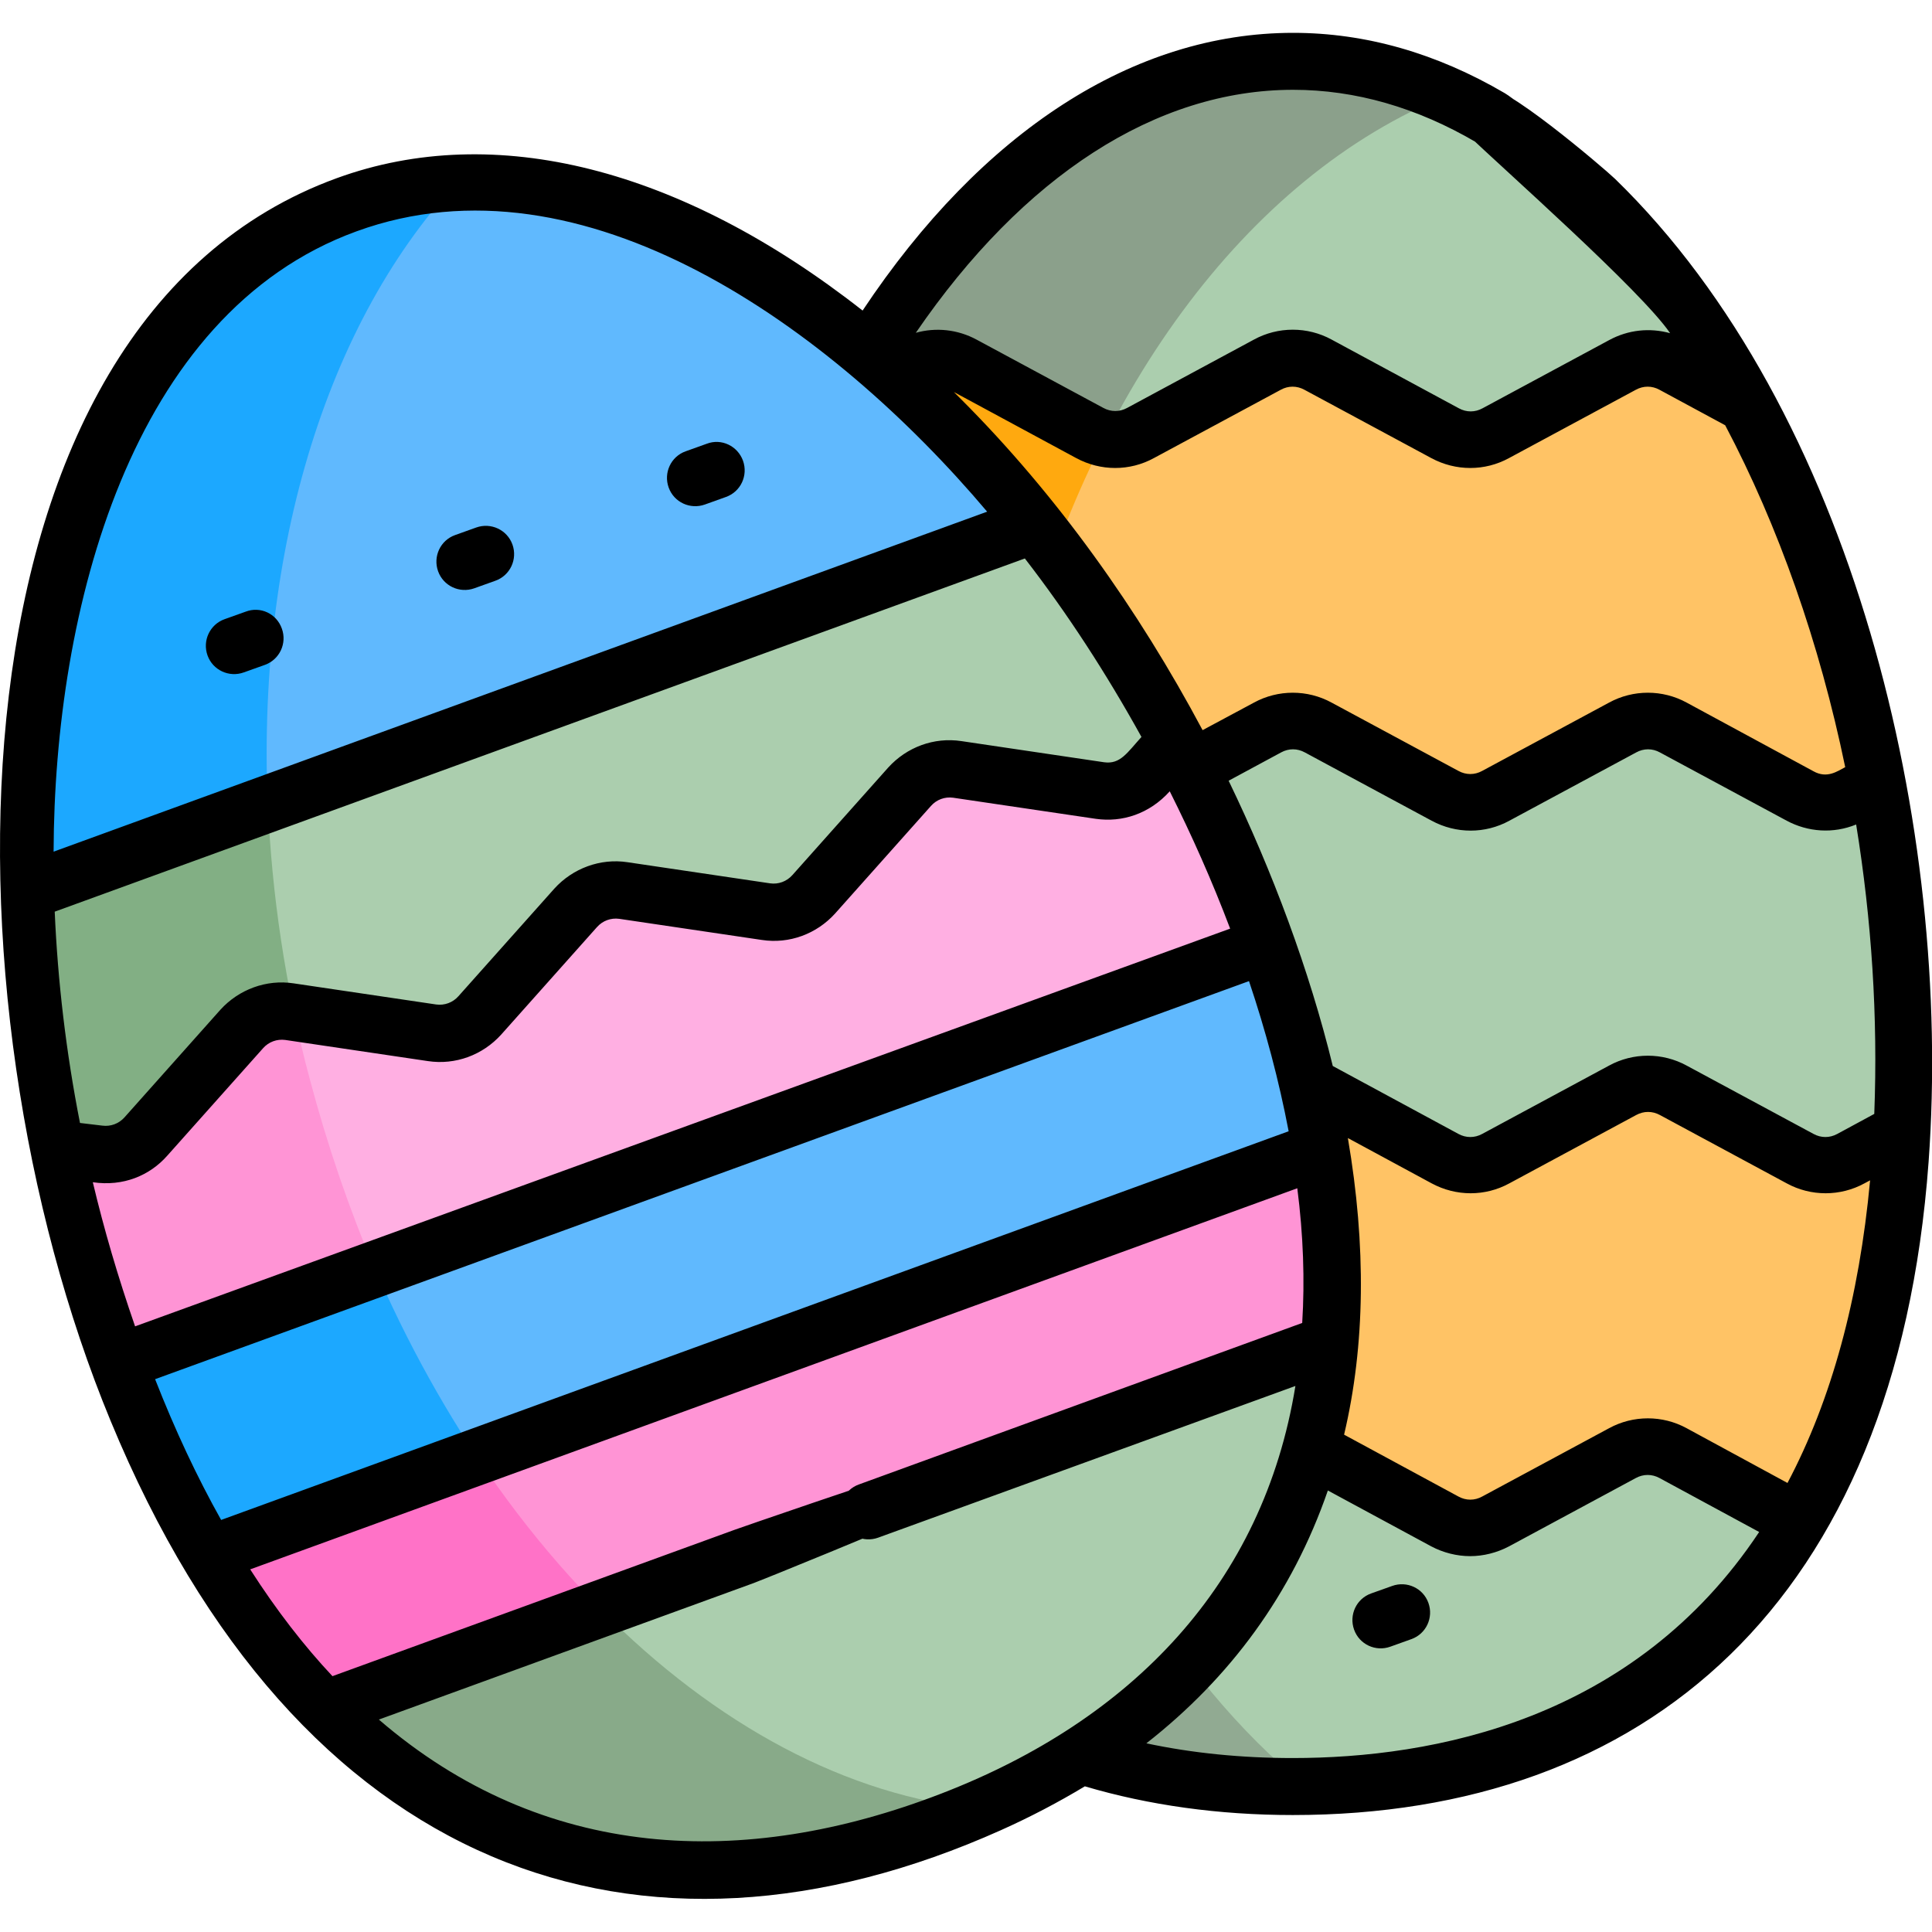 <?xml version="1.0" encoding="UTF-8" standalone="no"?> <svg width="50" height="50" viewBox="0 0 50 50" fill="none" xmlns="http://www.w3.org/2000/svg">
<g clip-path="url(#clip0)">
<path d="M46.602 39.365L46.504 38.447L48.633 30.381L49.268 29.277C49.297 28.691 49.316 28.096 49.316 27.471C49.316 25 49.082 22.559 48.633 20.225L47.881 19.717L45.049 11.143L45.244 10.459C42.353 5.117 38.164 1.592 33.496 1.592C29.238 1.592 25.371 4.541 22.52 9.131V10.185L33.301 31.396L28.281 43.018L28.008 45.43C29.717 45.977 31.572 46.23 33.496 46.23C38.955 46.24 43.76 44.19 46.602 39.365Z" fill="#ABCEAE"/>
<path d="M37.471 2.461C36.201 1.895 34.873 1.592 33.506 1.592C29.248 1.592 25.381 4.541 22.529 9.131V10.185L26.299 17.598C28.076 10.264 32.256 4.561 37.471 2.461Z" fill="#8BA08B"/>
<path d="M29.258 40.791L28.291 43.018L28.018 45.43C29.727 45.977 31.582 46.23 33.506 46.23C33.603 46.23 33.701 46.23 33.799 46.23C32.07 44.824 30.537 42.969 29.258 40.791Z" fill="#91AA92"/>
<path d="M47.949 29.99C47.539 30.215 47.041 30.215 46.631 29.99L43.359 28.223C42.949 27.998 42.451 27.998 42.041 28.223L38.76 29.99C38.35 30.215 37.852 30.215 37.441 29.99L34.17 28.223C34.092 28.174 34.004 28.145 33.916 28.115L33.516 28.809V36.445L33.975 37.529C34.043 37.549 34.102 37.578 34.16 37.607L37.441 39.375C37.852 39.6 38.35 39.6 38.76 39.375L42.041 37.607C42.451 37.383 42.949 37.383 43.359 37.607L46.611 39.365C48.115 36.816 49.072 33.486 49.287 29.277L47.949 29.99Z" fill="#FFC365"/>
<path d="M45.254 10.459L43.359 9.434C42.949 9.209 42.451 9.209 42.041 9.434L38.76 11.201C38.35 11.426 37.852 11.426 37.441 11.201L34.16 9.434C33.75 9.209 33.252 9.209 32.842 9.434L29.561 11.201C29.15 11.426 28.652 11.426 28.242 11.201L24.961 9.434C24.551 9.209 24.053 9.209 23.643 9.434L23.174 9.688L22.861 10.85L30.068 19.893H30.85L32.832 18.818C33.242 18.594 33.74 18.594 34.15 18.818L37.432 20.586C37.842 20.811 38.34 20.811 38.75 20.586L42.031 18.818C42.441 18.594 42.939 18.594 43.35 18.818L46.631 20.586C47.041 20.811 47.539 20.811 47.949 20.586L48.633 20.215C47.959 16.631 46.787 13.291 45.254 10.459Z" fill="#FFC365"/>
<path d="M28.584 11.338C28.467 11.309 28.359 11.27 28.252 11.211L24.971 9.443C24.561 9.219 24.062 9.219 23.652 9.443L23.184 9.697L22.871 10.859L26.797 15.781C27.285 14.199 27.891 12.705 28.584 11.338Z" fill="#FFA90F"/>
<path d="M8.486 44.219L10.264 44.434L33.447 35.82L34.463 34.756C34.6 33.223 34.531 31.553 34.228 29.746L32.461 29.268L6.123 39.16L5.449 40.234C6.377 41.807 7.402 43.125 8.486 44.219Z" fill="#FF94D5"/>
<path d="M11.885 36.992L6.123 39.16L5.449 40.234C6.387 41.807 7.402 43.135 8.496 44.219L10.273 44.434L16.172 42.246C14.6 40.791 13.154 39.014 11.885 36.992Z" fill="#FF72C7"/>
<path d="M8.486 44.219C13.018 48.76 18.711 49.277 24.297 47.246C29.883 45.215 33.916 41.152 34.463 34.766L8.486 44.219Z" fill="#ABCEAE"/>
<path d="M15.547 41.65L8.486 44.219C13.018 48.76 18.711 49.277 24.297 47.246C24.668 47.109 25.029 46.963 25.381 46.816C21.943 46.494 18.506 44.639 15.547 41.65Z" fill="#88AA89"/>
<path d="M0.713 23.086L1.846 23.555L26.191 15.02L26.826 13.574C21.562 6.943 14.668 3.242 9.033 5.293C3.398 7.344 0.488 14.619 0.713 23.086Z" fill="#60B9FE"/>
<path d="M11.807 4.746C10.859 4.795 9.922 4.971 9.033 5.303C3.398 7.344 0.488 14.619 0.713 23.086L1.846 23.555L6.982 21.758C6.484 14.795 8.301 8.535 11.807 4.746Z" fill="#1CA8FF"/>
<path d="M31.885 23.916L3.906 33.799L3.115 35.264C3.809 37.139 4.59 38.789 5.449 40.234L34.238 29.756C33.965 28.105 33.506 26.338 32.832 24.453L31.885 23.916Z" fill="#60B9FE"/>
<path d="M9.316 31.885L3.906 33.799L3.115 35.264C3.809 37.139 4.59 38.789 5.449 40.234L12.354 37.725C11.191 35.967 10.156 34.014 9.316 31.885Z" fill="#1CA8FF"/>
<path d="M1.504 29.707L2.432 30.801L30.312 20.762L30.479 19.16C29.395 17.139 28.164 15.264 26.826 13.574L0.713 23.086C0.771 25.234 1.035 27.471 1.504 29.707Z" fill="#ABCEAE"/>
<path d="M8.018 27.93C7.383 25.518 7.031 23.125 6.934 20.82L0.713 23.086C0.771 25.244 1.035 27.471 1.504 29.717L2.432 30.811L8.232 28.721C8.164 28.457 8.086 28.193 8.018 27.93Z" fill="#82AF84"/>
<path d="M29.746 19.99C29.434 20.342 28.975 20.508 28.506 20.439L24.814 19.893C24.355 19.824 23.887 19.99 23.574 20.342L21.094 23.125C20.781 23.477 20.322 23.643 19.854 23.574L16.162 23.027C15.703 22.959 15.234 23.125 14.922 23.477L12.441 26.26C12.129 26.611 11.67 26.777 11.201 26.709L7.51 26.162C7.051 26.094 6.582 26.26 6.27 26.611L3.789 29.395C3.477 29.746 3.018 29.912 2.549 29.844L1.455 29.678C1.826 31.455 2.334 33.232 2.969 34.99C2.998 35.068 3.027 35.147 3.057 35.234L32.773 24.424C32.744 24.346 32.715 24.258 32.685 24.18C32.051 22.422 31.289 20.732 30.43 19.141L29.746 19.99Z" fill="#FFAFE2"/>
<path d="M8.018 27.93C7.861 27.354 7.725 26.768 7.607 26.201L7.549 26.192C7.09 26.123 6.621 26.289 6.309 26.641L3.828 29.424C3.516 29.776 3.057 29.942 2.588 29.873L1.494 29.707C1.865 31.485 2.373 33.262 3.008 35.02C3.037 35.098 3.066 35.176 3.096 35.264L9.707 32.861C9.043 31.309 8.477 29.658 8.018 27.93Z" fill="#FF94D5"/>
<path d="M2.861 36.768C7.715 48.525 16.602 51.533 25.908 47.363C26.67 47.022 27.393 46.641 28.076 46.23C29.727 46.719 31.543 46.973 33.457 46.973C42.539 46.973 49.072 41.543 49.912 30.068C50.537 21.455 47.959 10.615 41.797 4.629C41.504 4.346 38.783 2.031 38.5 2.324C38.217 2.617 35.58 1.498 38 3.5C38.879 4.35 42.471 7.52 43.223 8.623C42.695 8.477 42.139 8.535 41.65 8.799L38.369 10.566C38.174 10.674 37.949 10.674 37.754 10.566L34.463 8.789C33.838 8.447 33.076 8.447 32.451 8.789L29.17 10.557C28.975 10.664 28.75 10.664 28.555 10.557L25.273 8.789C24.785 8.525 24.219 8.467 23.701 8.613C26.484 4.551 29.922 2.324 33.467 2.324C35.078 2.324 36.67 2.783 38.203 3.682C38.555 3.887 39.004 3.77 39.209 3.418C41.797 4.629 39.297 2.617 38.945 2.412C37.178 1.377 35.342 0.85 33.467 0.85C29.346 0.85 25.41 3.398 22.324 8.037C17.617 4.346 12.803 3.125 8.721 4.609C-1.592 8.359 -1.66 25.85 2.861 36.768ZM2.07 29.062C1.709 27.227 1.494 25.391 1.416 23.594L26.523 14.453C27.627 15.879 28.633 17.432 29.541 19.072C29.17 19.482 28.994 19.785 28.574 19.727L24.883 19.18C24.17 19.072 23.467 19.336 22.988 19.863L20.508 22.646C20.361 22.812 20.146 22.891 19.932 22.861L16.24 22.314C15.537 22.207 14.824 22.471 14.346 22.998L11.865 25.781C11.719 25.947 11.504 26.025 11.289 25.996L7.598 25.449C6.895 25.342 6.182 25.605 5.703 26.133L3.223 28.916C3.076 29.082 2.861 29.16 2.646 29.131L2.07 29.062ZM2.402 30.596C3.193 30.713 3.877 30.42 4.326 29.912L6.807 27.129C6.953 26.963 7.168 26.885 7.383 26.914L11.074 27.461C11.787 27.568 12.49 27.305 12.969 26.777L15.449 23.994C15.596 23.828 15.81 23.75 16.025 23.779L19.717 24.326C20.43 24.434 21.133 24.17 21.611 23.643L24.092 20.859C24.238 20.693 24.453 20.615 24.668 20.645L28.359 21.191C29.043 21.289 29.746 21.064 30.273 20.479C30.84 21.611 31.367 22.793 31.836 24.033L3.496 34.326C3.047 33.027 2.695 31.826 2.402 30.596ZM4.014 35.693L32.324 25.391C32.754 26.67 33.096 27.949 33.35 29.277L5.723 39.336C5.098 38.223 4.531 37.012 4.014 35.693ZM24.365 46.416C19.238 48.398 14.053 48.164 9.805 44.502L19.512 40.967C19.893 40.83 31.137 36.25 31 35.869C30.863 35.488 19.395 39.453 19.014 39.59L8.604 43.379C7.871 42.598 7.158 41.68 6.475 40.615L33.574 30.752C33.73 31.963 33.77 33.135 33.701 34.238L22.227 38.418C21.846 38.555 21.65 38.975 21.787 39.355C21.924 39.736 22.344 39.932 22.725 39.795L33.525 35.869C32.695 40.986 29.297 44.512 24.365 46.416ZM33.457 45.498C32.129 45.498 30.859 45.371 29.668 45.117C31.826 43.428 33.438 41.26 34.365 38.574L37.041 40.02C37.353 40.185 37.705 40.273 38.047 40.273C38.389 40.273 38.74 40.185 39.053 40.02L42.334 38.252C42.529 38.145 42.754 38.145 42.949 38.252L45.527 39.648C42.285 44.531 37.08 45.498 33.457 45.498ZM46.26 38.379L43.652 36.963C43.027 36.621 42.266 36.621 41.641 36.963L38.359 38.73C38.164 38.838 37.939 38.838 37.744 38.73L34.785 37.129C35.332 34.814 35.361 32.246 34.883 29.453L37.051 30.625C37.685 30.967 38.438 30.967 39.062 30.625L42.344 28.857C42.539 28.75 42.764 28.75 42.959 28.857L46.24 30.625C46.865 30.967 47.627 30.967 48.252 30.625L48.398 30.547C48.115 33.594 47.402 36.221 46.26 38.379ZM48.506 28.828L47.549 29.346C47.353 29.453 47.129 29.453 46.934 29.346L43.652 27.578C43.027 27.236 42.266 27.236 41.641 27.578L38.359 29.346C38.164 29.453 37.939 29.453 37.744 29.346L34.492 27.588C33.887 25.107 32.93 22.549 31.797 20.205L33.154 19.473C33.35 19.365 33.574 19.365 33.77 19.473L37.051 21.24C37.685 21.582 38.438 21.582 39.062 21.24L42.344 19.473C42.539 19.365 42.764 19.365 42.959 19.473L46.24 21.24C46.787 21.533 47.441 21.582 48.037 21.338C48.438 23.809 48.603 26.318 48.506 28.828ZM27.852 11.855C28.486 12.197 29.238 12.197 29.863 11.855L33.145 10.088C33.34 9.98 33.564 9.98 33.76 10.088L37.041 11.855C37.676 12.197 38.428 12.197 39.053 11.855L42.334 10.088C42.529 9.98 42.754 9.98 42.949 10.088L44.648 11.006C46.025 13.613 47.09 16.641 47.754 19.854C47.549 19.961 47.285 20.156 46.934 19.961L43.652 18.184C43.027 17.842 42.266 17.842 41.641 18.184L38.359 19.951C38.164 20.059 37.939 20.059 37.744 19.951L34.463 18.184C33.838 17.842 33.076 17.842 32.451 18.184L31.123 18.896C29.463 15.781 27.363 12.822 24.863 10.322C24.814 10.273 24.756 10.215 24.707 10.166C24.697 10.156 24.688 10.146 24.688 10.146L27.852 11.855ZM9.229 5.986C15.098 3.848 21.523 8.477 25.547 13.242L1.387 22.041C1.406 15.801 3.369 8.115 9.229 5.986Z" fill="black"/>
<path d="M6.357 15.83L5.811 16.025C5.43 16.162 5.234 16.582 5.371 16.963C5.508 17.344 5.928 17.539 6.309 17.402L6.855 17.207C7.236 17.07 7.432 16.65 7.295 16.27C7.158 15.879 6.738 15.684 6.357 15.83Z" fill="black"/>
<path d="M12.324 13.652L11.777 13.848C11.396 13.984 11.201 14.404 11.338 14.785C11.475 15.166 11.895 15.361 12.275 15.225L12.822 15.029C13.203 14.893 13.398 14.473 13.262 14.092C13.125 13.711 12.705 13.516 12.324 13.652Z" fill="black"/>
<path d="M36.03 41.044L35.483 41.239C35.102 41.376 34.907 41.795 35.044 42.176C35.18 42.557 35.6 42.753 35.981 42.616L36.528 42.42C36.909 42.284 37.104 41.864 36.967 41.483C36.831 41.102 36.411 40.907 36.03 41.044Z" fill="black"/>
<path d="M18.291 11.484L17.744 11.68C17.363 11.816 17.168 12.236 17.305 12.617C17.441 12.998 17.861 13.193 18.242 13.057L18.789 12.861C19.17 12.725 19.365 12.305 19.229 11.924C19.092 11.543 18.672 11.338 18.291 11.484Z" fill="black"/>
</g>
<defs>
<clipPath id="clip0">
<rect width="50" height="50" fill="white"/>
</clipPath>
</defs>
</svg>
